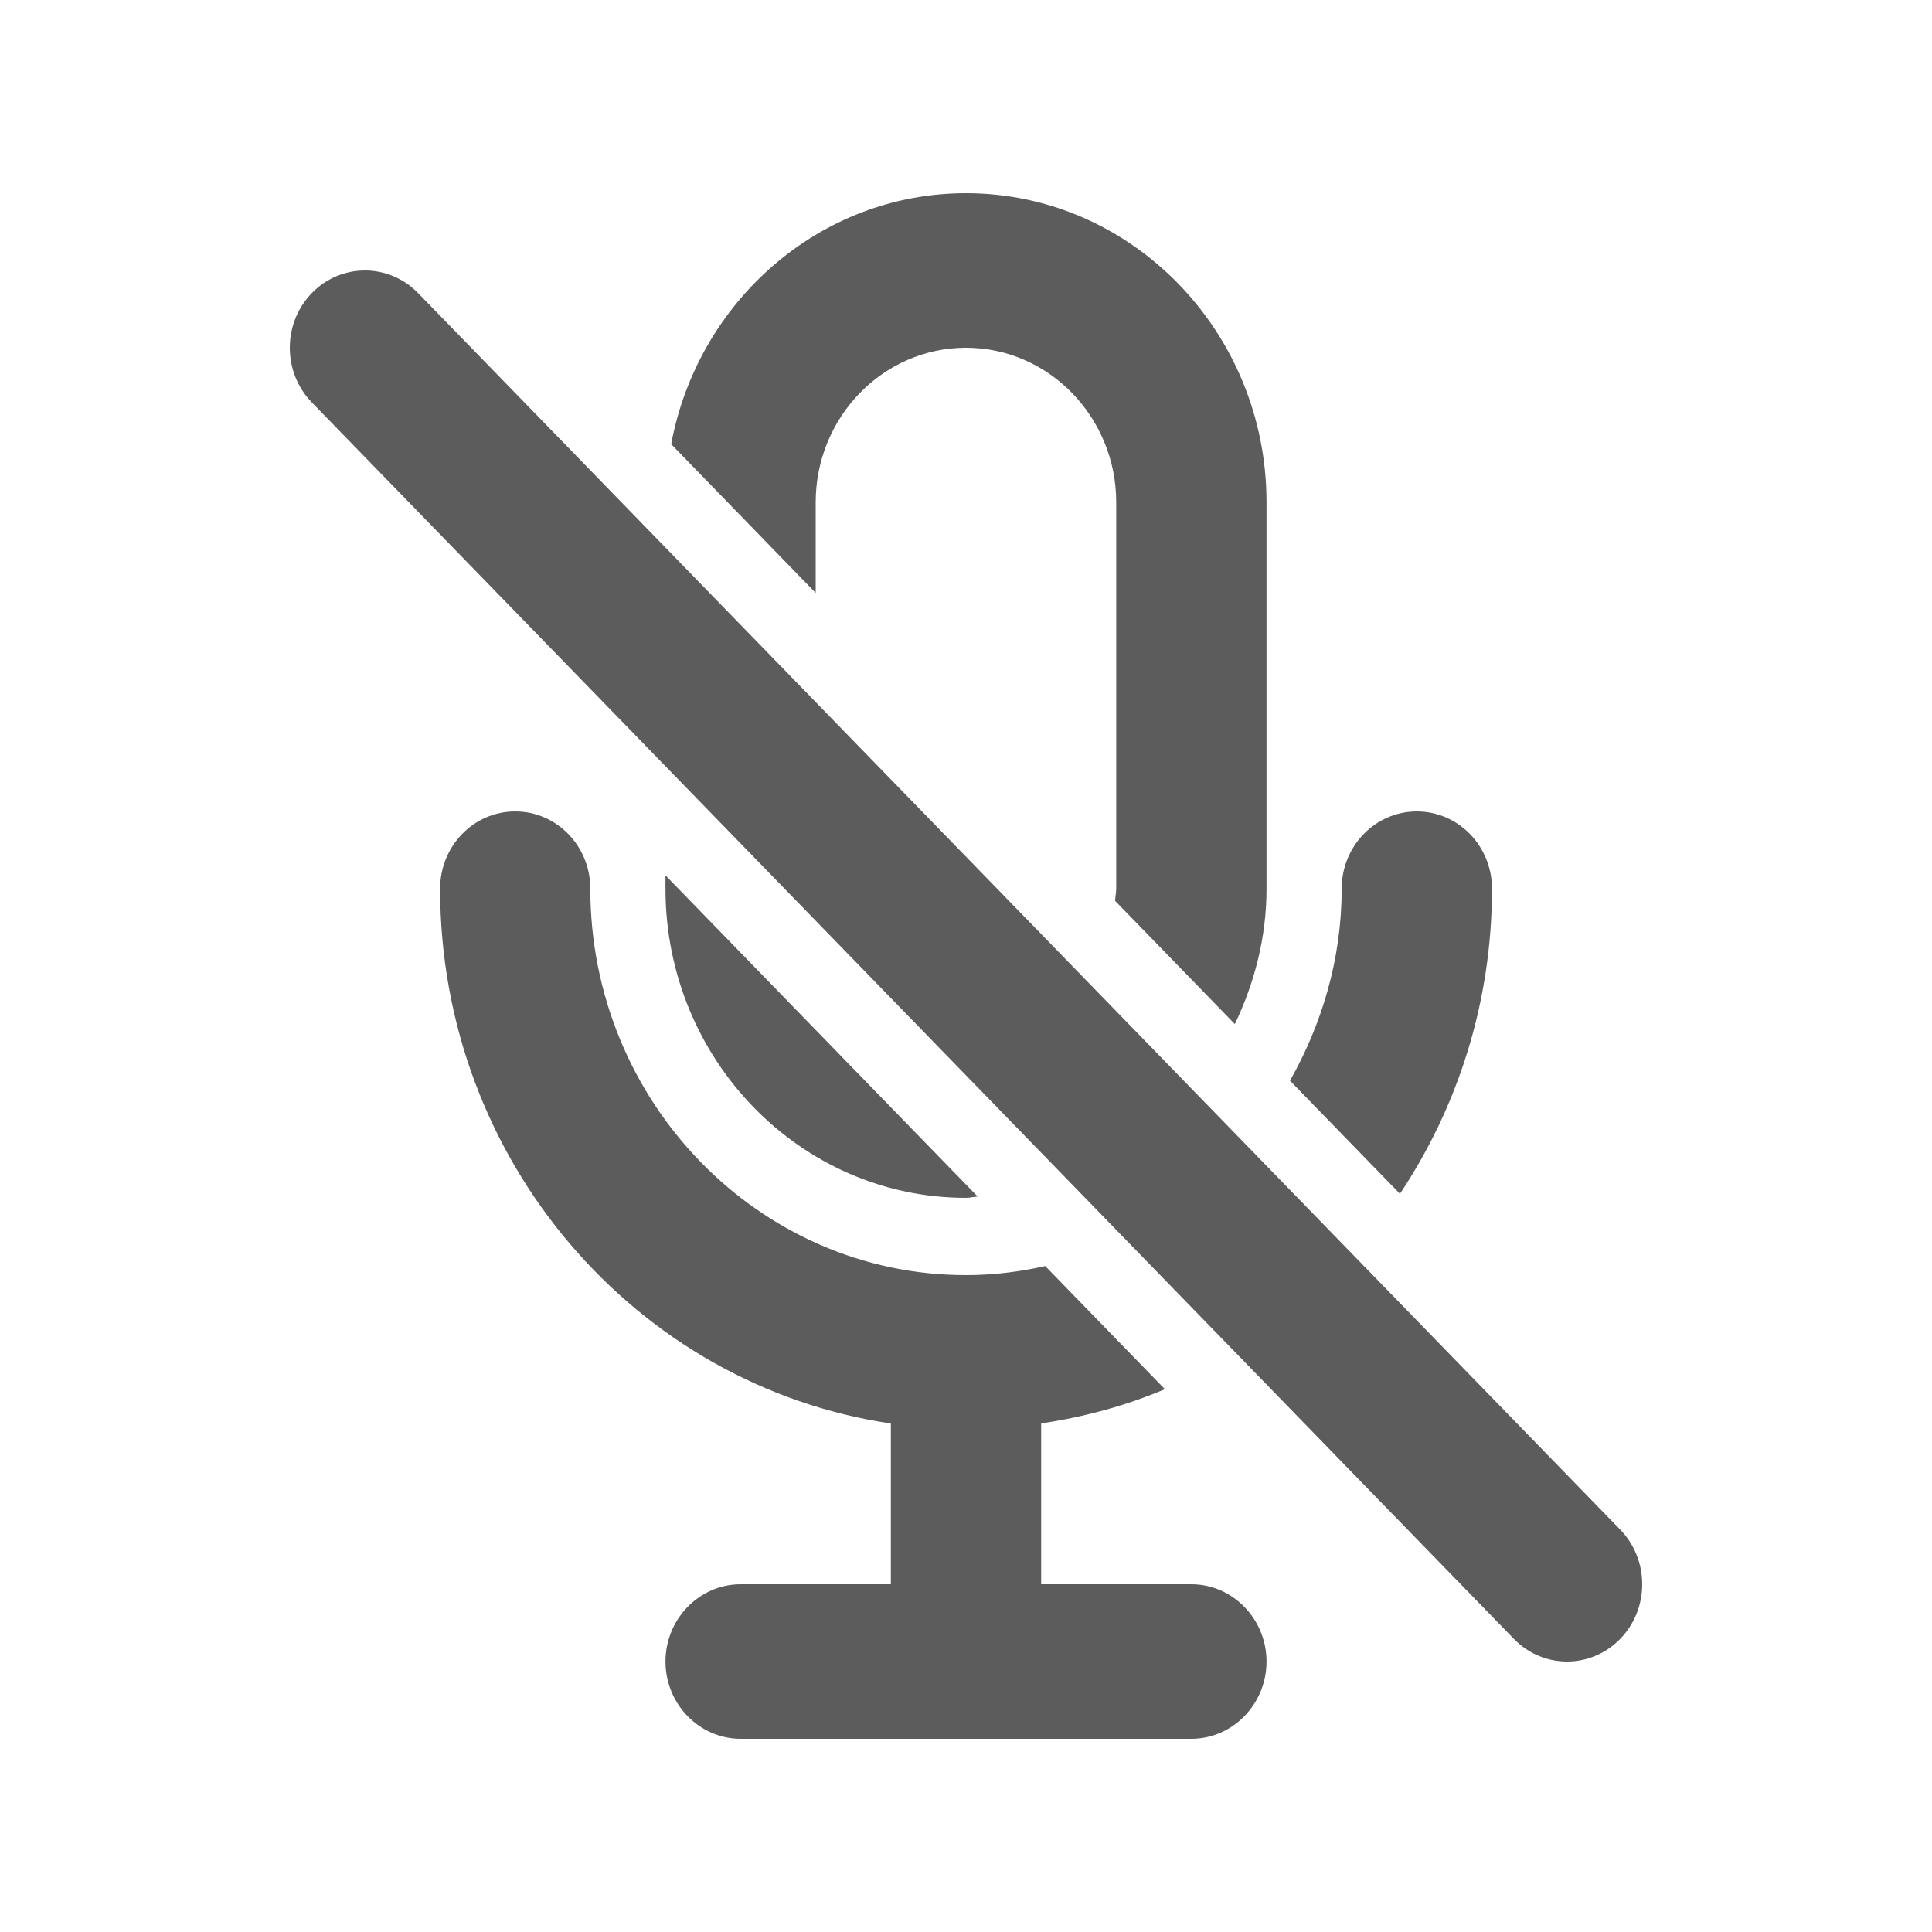 <svg width="20" height="20" viewBox="0 0 20 20" fill="none" xmlns="http://www.w3.org/2000/svg">
<path fill-rule="evenodd" clip-rule="evenodd" d="M8.444 5.2C8.444 4.318 9.142 3.6 10 3.6C10.857 3.6 11.555 4.318 11.555 5.2V9.2C11.555 9.226 11.552 9.251 11.548 9.276L11.548 9.276C11.546 9.292 11.544 9.308 11.543 9.325L12.783 10.601C12.986 10.176 13.111 9.705 13.111 9.2V5.2C13.111 3.435 11.715 2 10 2C8.485 2 7.223 3.121 6.948 4.598L8.444 6.138V5.2ZM15.445 9.2C15.445 8.758 15.097 8.4 14.667 8.4C14.237 8.4 13.889 8.758 13.889 9.2C13.889 9.927 13.685 10.6 13.354 11.187L14.492 12.358C15.092 11.458 15.445 10.371 15.445 9.2ZM10.067 12.393C10.045 12.397 10.023 12.4 10 12.4C8.284 12.4 6.889 10.965 6.889 9.2V9.062L10.121 12.387C10.103 12.388 10.085 12.391 10.067 12.393ZM16.772 15.834L4.328 3.034C4.024 2.722 3.532 2.722 3.228 3.034C2.924 3.347 2.924 3.853 3.228 4.166L15.672 16.966C15.824 17.122 16.023 17.2 16.222 17.2C16.421 17.2 16.62 17.122 16.772 16.966C17.076 16.653 17.076 16.147 16.772 15.834ZM10.778 16.4H12.333C12.761 16.4 13.111 16.76 13.111 17.2C13.111 17.64 12.761 18 12.333 18H7.667C7.239 18 6.889 17.64 6.889 17.2C6.889 16.76 7.239 16.4 7.667 16.4H9.222V14.736C6.588 14.346 4.556 12.016 4.556 9.2C4.556 8.758 4.903 8.4 5.333 8.4C5.764 8.4 6.111 8.758 6.111 9.2C6.111 11.406 7.856 13.2 10 13.2C10.281 13.2 10.555 13.166 10.82 13.106L12.059 14.381C11.654 14.552 11.223 14.669 10.778 14.735V16.4Z" fill="#5C5C5C"/>
</svg>
